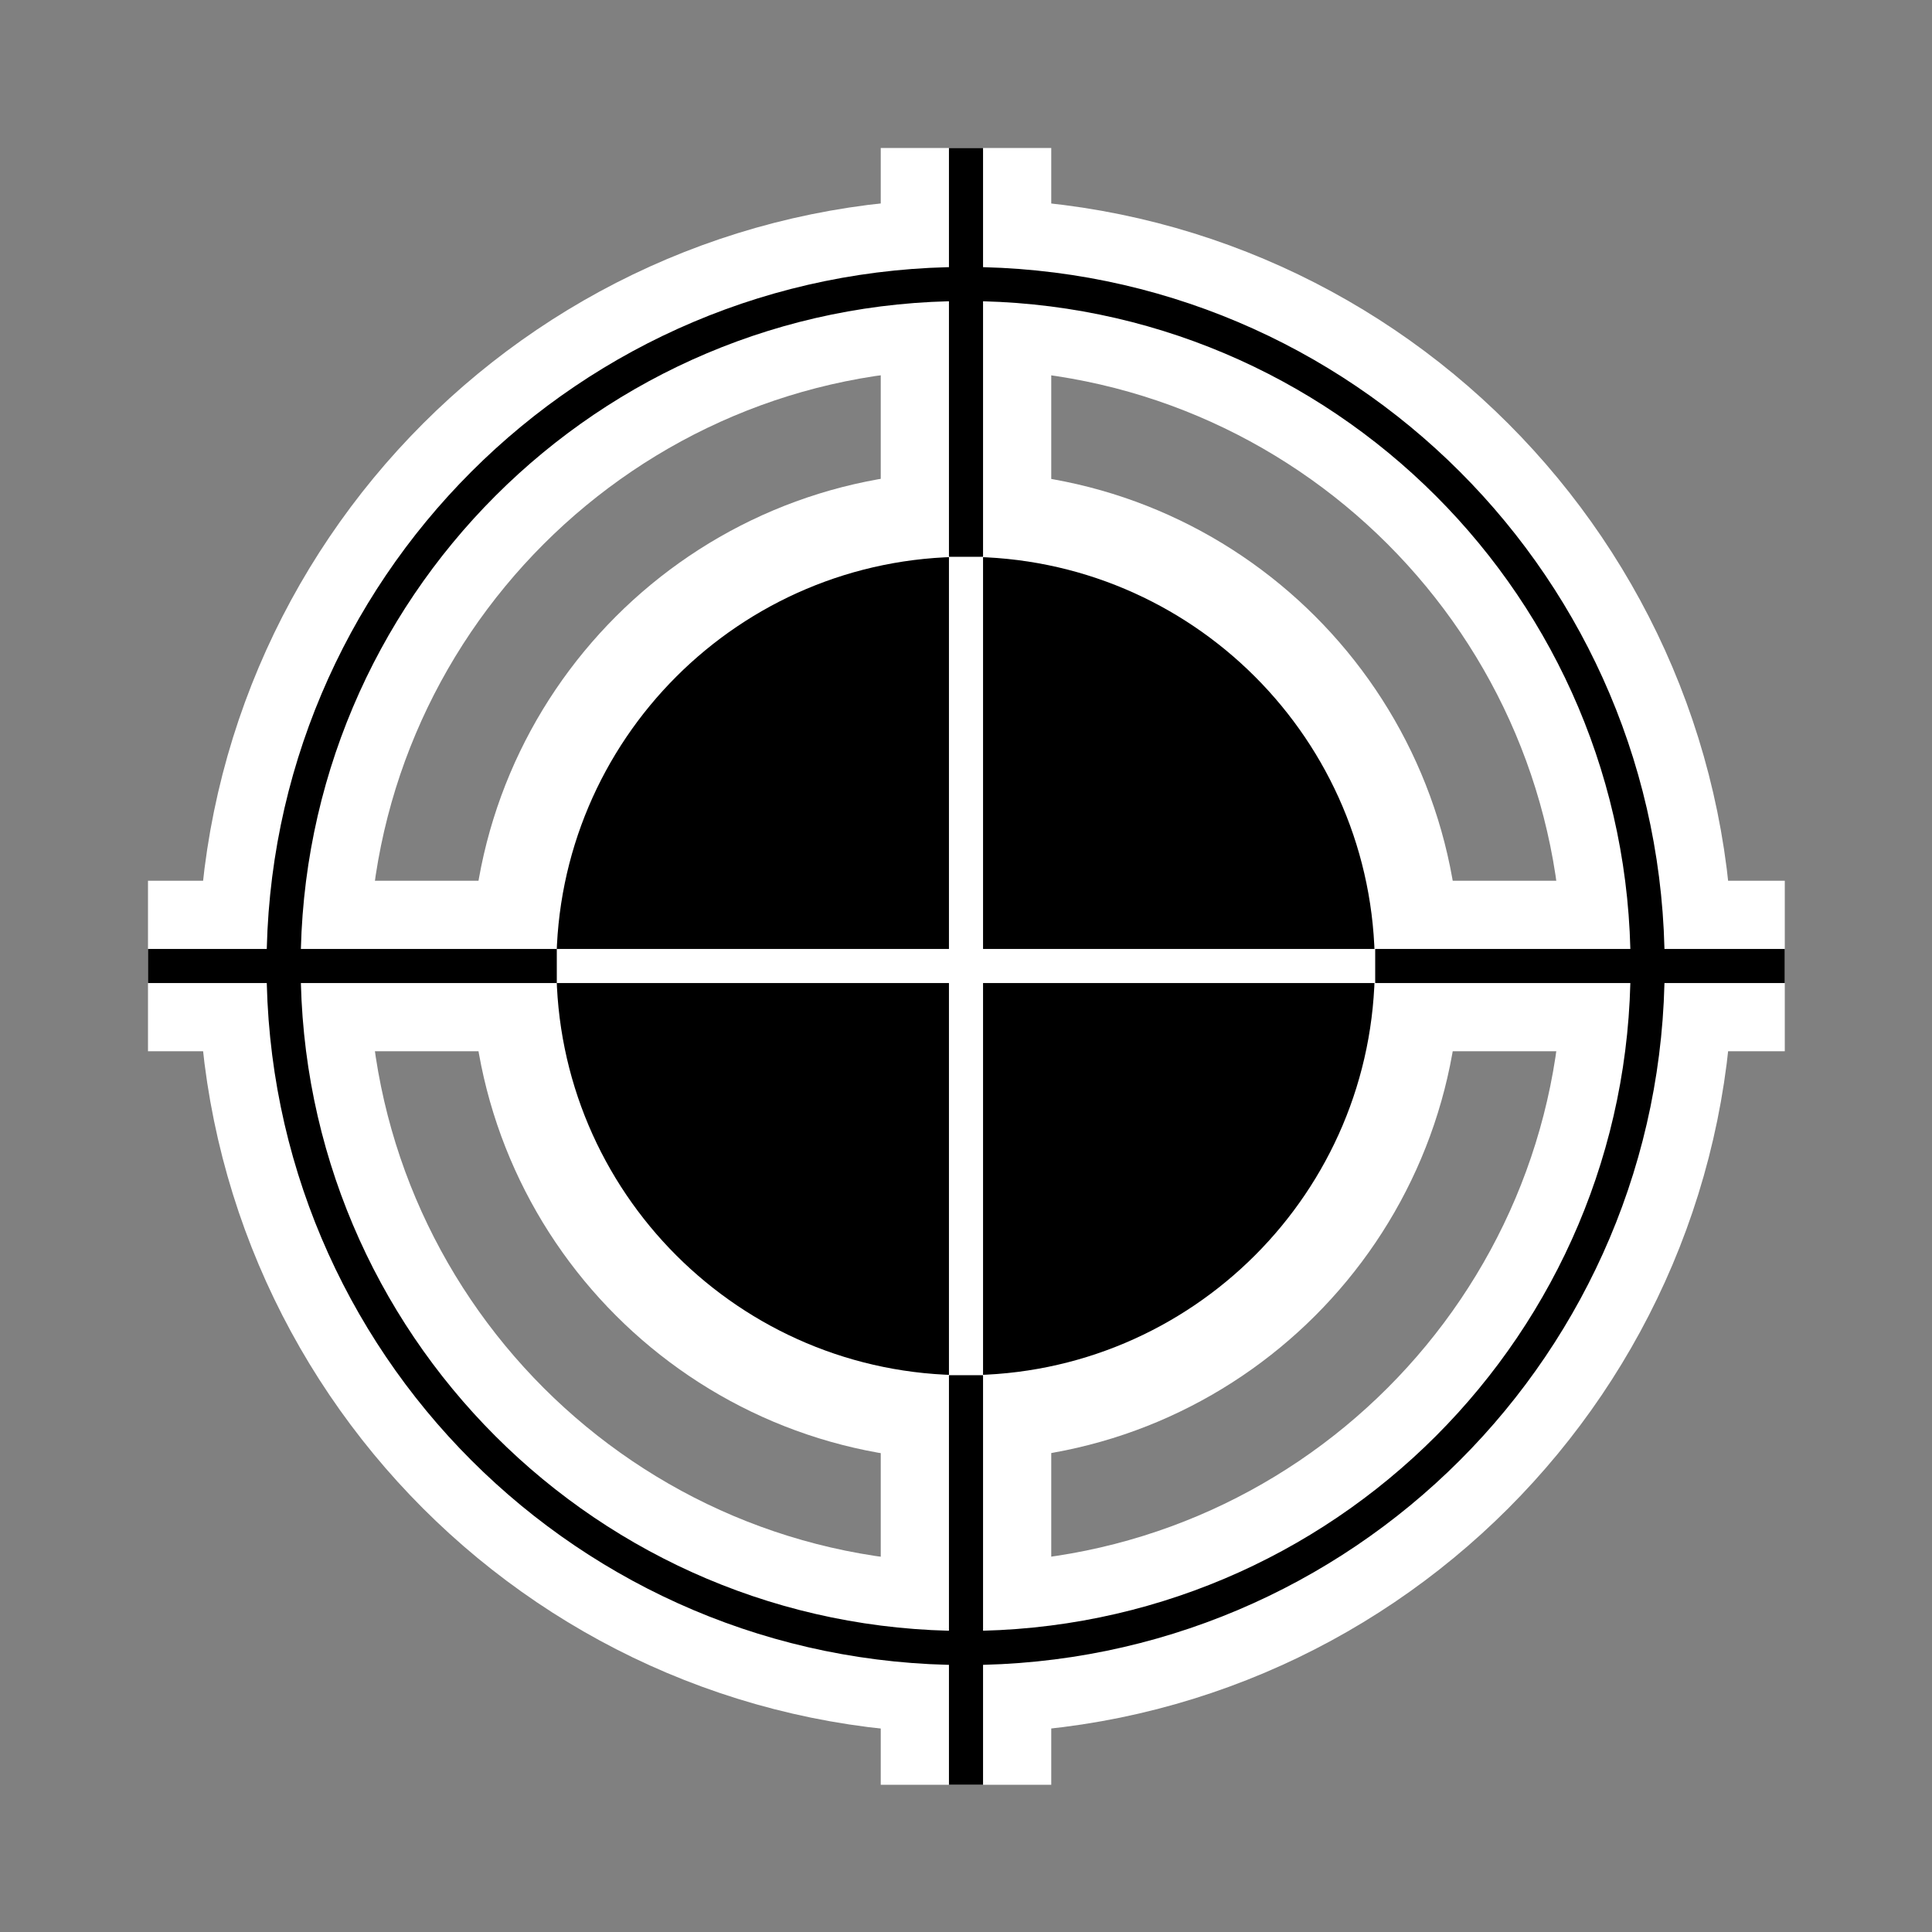 <?xml version="1.0" encoding="UTF-8" standalone="no"?>
<!-- Created with Inkscape (http://www.inkscape.org/) -->

<svg
   width="5mm"
   height="5mm"
   viewBox="0 0 5 5"
   version="1.1"
   id="svg2235"
   inkscape:version="1.1.2 (76b9e6a115, 2022-02-25)"
   sodipodi:docname="paser.svg"
   xmlns:inkscape="http://www.inkscape.org/namespaces/inkscape"
   xmlns:sodipodi="http://sodipodi.sourceforge.net/DTD/sodipodi-0.dtd"
   xmlns="http://www.w3.org/2000/svg"
   xmlns:svg="http://www.w3.org/2000/svg">
  <rect x="0" y="0" width="5" height="5" fill="#808080" stroke="none"/>
  <sodipodi:namedview
     id="namedview2237"
     pagecolor="#505050"
     bordercolor="#eeeeee"
     borderopacity="1"
     inkscape:pageshadow="0"
     inkscape:pageopacity="0"
     inkscape:pagecheckerboard="0"
     inkscape:document-units="mm"
     showgrid="false"
     units="mm"
     inkscape:zoom="24.060157"
     inkscape:cx="5.2992173"
     inkscape:cy="10.369841"
     inkscape:window-width="1876"
     inkscape:window-height="1016"
     inkscape:window-x="44"
     inkscape:window-y="27"
     inkscape:window-maximized="1"
     inkscape:current-layer="layer1" />
  <defs
     id="defs2232" />
  <g
     inkscape:label="Layer 1"
     inkscape:groupmode="layer"
     id="layer1">
    <g
       id="g8589"
       transform="translate(0.383,0.383)">
      <g
         id="g982"
         transform="matrix(0.353,0,0,-0.353,3.881,2.117)">
        <path
           d="m 0,0 c 0,-2.761 -2.239,-5 -5,-5 -2.761,0 -5,2.239 -5,5 0,2.761 2.239,5 5,5 2.761,0 5,-2.239 5,-5 z"
           style="fill:none;stroke:#ffffff;stroke-width:1.25;stroke-linecap:butt;stroke-linejoin:miter;stroke-miterlimit:10;stroke-dasharray:none;stroke-opacity:1"
           id="path984" />
      </g>
      <g
         id="g986"
         transform="matrix(0.353,0,0,-0.353,0,2.117)">
        <path
           d="M 0,0 H 12"
           style="fill:none;stroke:#ffffff;stroke-width:1.25;stroke-linecap:butt;stroke-linejoin:miter;stroke-miterlimit:10;stroke-dasharray:none;stroke-opacity:1"
           id="path988" />
      </g>
      <g
         id="g990"
         transform="matrix(0.353,0,0,-0.353,2.117,0)">
        <path
           d="M 0,0 V -12"
           style="fill:none;stroke:#ffffff;stroke-width:1.25;stroke-linecap:butt;stroke-linejoin:miter;stroke-miterlimit:10;stroke-dasharray:none;stroke-opacity:1"
           id="path992" />
      </g>
      <g
         id="g994"
         transform="matrix(0.353,0,0,-0.353,3.175,2.117)">
        <path
           d="m 0,0 c 0,-1.657 -1.343,-3 -3,-3 -1.657,0 -3,1.343 -3,3 0,1.657 1.343,3 3,3 1.657,0 3,-1.343 3,-3 z"
           style="fill:none;stroke:#ffffff;stroke-width:1.25;stroke-linecap:butt;stroke-linejoin:miter;stroke-miterlimit:10;stroke-dasharray:none;stroke-opacity:1"
           id="path996" />
      </g>
      <g
         id="g998"
         transform="matrix(0.353,0,0,-0.353,3.881,2.117)">
        <path
           d="m 0,0 c 0,-2.761 -2.239,-5 -5,-5 -2.761,0 -5,2.239 -5,5 0,2.761 2.239,5 5,5 2.761,0 5,-2.239 5,-5 z"
           style="fill:none;stroke:#000000;stroke-width:0.25;stroke-linecap:butt;stroke-linejoin:miter;stroke-miterlimit:10;stroke-dasharray:none;stroke-opacity:1"
           id="path1000" />
      </g>
      <g
         id="g1002"
         transform="matrix(0.353,0,0,-0.353,0,2.117)">
        <path
           d="M 0,0 H 12"
           style="fill:none;stroke:#000000;stroke-width:0.25;stroke-linecap:butt;stroke-linejoin:miter;stroke-miterlimit:10;stroke-dasharray:none;stroke-opacity:1"
           id="path1004" />
      </g>
      <g
         id="g1006"
         transform="matrix(0.353,0,0,-0.353,2.117,0)">
        <path
           d="M 0,0 V -12"
           style="fill:none;stroke:#000000;stroke-width:0.25;stroke-linecap:butt;stroke-linejoin:miter;stroke-miterlimit:10;stroke-dasharray:none;stroke-opacity:1"
           id="path1008" />
      </g>
      <g
         id="g1010"
         transform="matrix(0.353,0,0,-0.353,3.175,2.117)">
        <path
           d="m 0,0 c 0,-1.657 -1.343,-3 -3,-3 -1.657,0 -3,1.343 -3,3 0,1.657 1.343,3 3,3 1.657,0 3,-1.343 3,-3"
           style="fill:#000000;fill-opacity:1;fill-rule:nonzero;stroke:none"
           id="path1012" />
      </g>
      <g
         id="g1014"
         transform="matrix(0.353,0,0,-0.353,1.058,2.117)">
        <path
           d="M 0,0 H 6"
           style="fill:none;stroke:#ffffff;stroke-width:0.25;stroke-linecap:butt;stroke-linejoin:miter;stroke-miterlimit:10;stroke-dasharray:none;stroke-opacity:1"
           id="path1016" />
      </g>
      <g
         id="g1018"
         transform="matrix(0.353,0,0,-0.353,2.117,1.058)">
        <path
           d="M 0,0 V -6"
           style="fill:none;stroke:#ffffff;stroke-width:0.25;stroke-linecap:butt;stroke-linejoin:miter;stroke-miterlimit:10;stroke-dasharray:none;stroke-opacity:1"
           id="path1020" />
      </g>
    </g>
  </g>
</svg>
